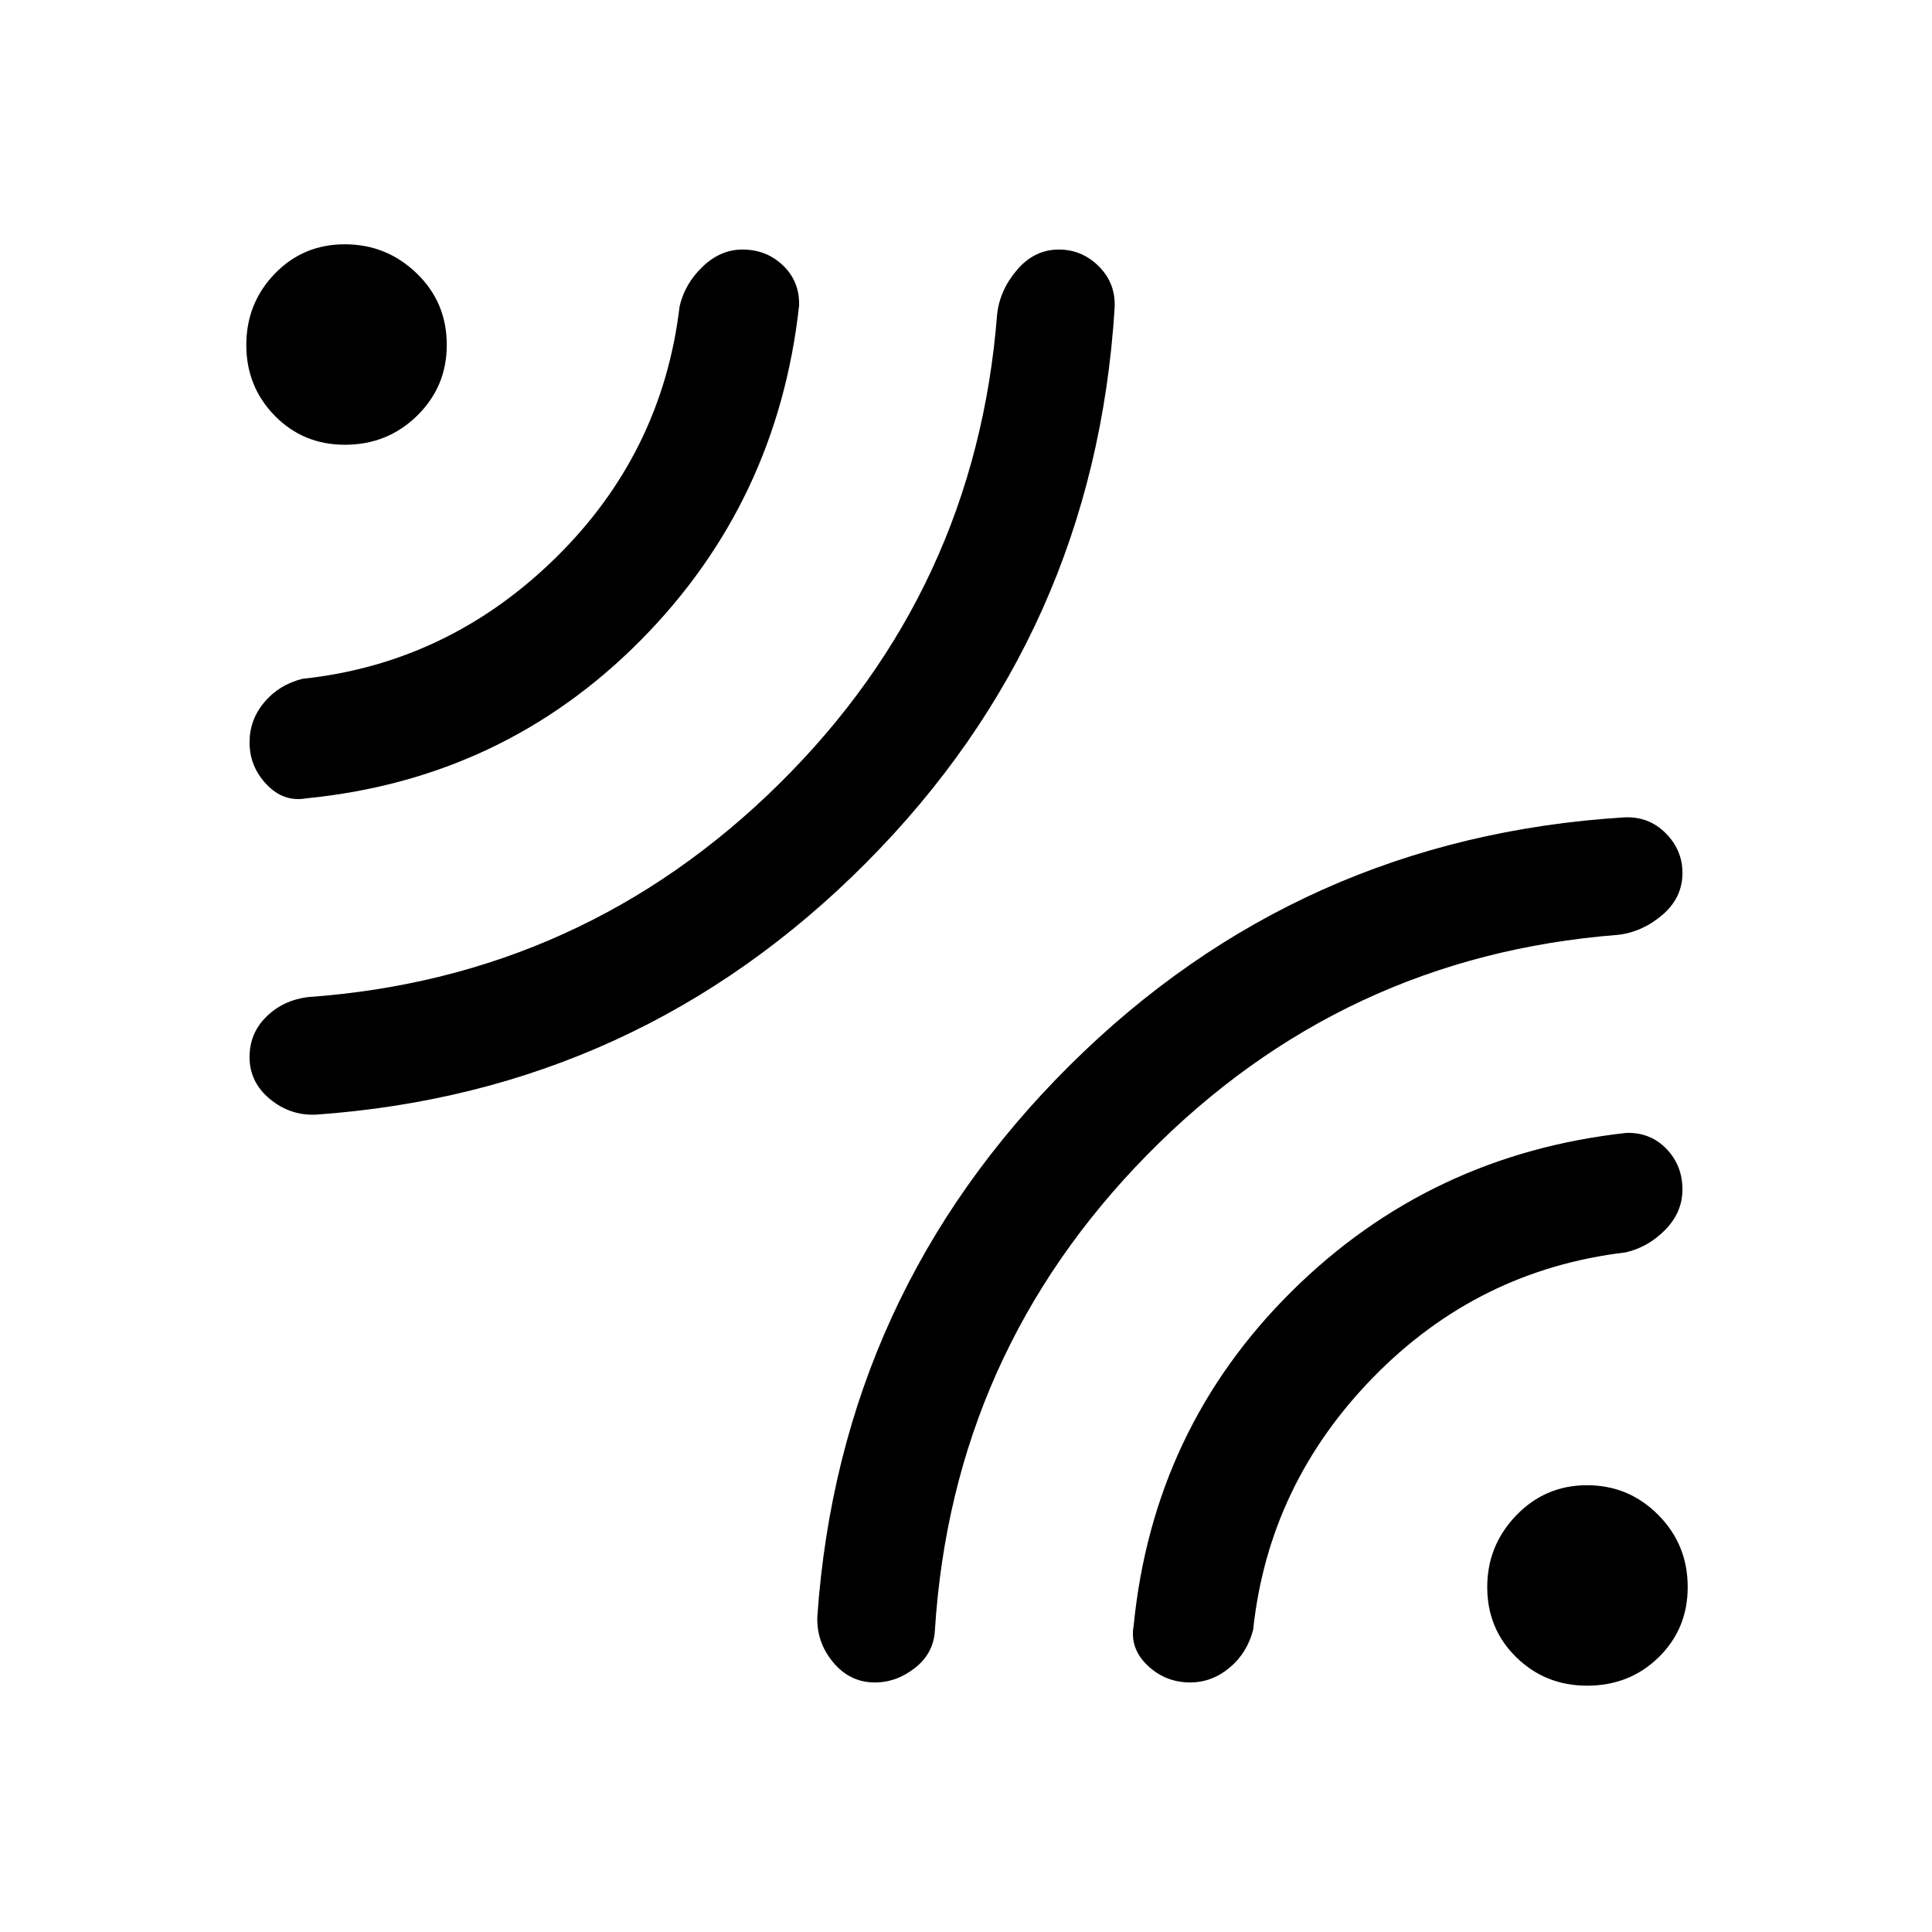 <svg xmlns="http://www.w3.org/2000/svg" height="48" viewBox="0 -960 960 960" width="48"><path d="M553.85-807q-10.08 161.69-123.39 275.62-113.31 113.92-273.38 125.23-12.85.61-22.97-7.76Q124-422.28 124-434.72q0-11.82 8.27-20.01 8.27-8.19 20.58-9.81 136.84-9.69 234.38-106.04 97.54-96.34 108.23-233.19 1.31-12.11 9.93-22.17Q514-836 526.15-836q11.53 0 19.92 8.41 8.39 8.4 7.78 20.59Zm-156.77-1.31q-10.7 97.85-78.85 166.58-68.15 68.73-166 78.42-11.31 2-19.77-6.91-8.46-8.91-8.46-20.85 0-11.24 7.3-19.96 7.3-8.71 18.93-11.66 72.23-7.69 125.5-59.77 53.27-52.08 61.96-125.31 2.62-11.31 11.48-19.77 8.86-8.46 19.72-8.46 11.95 0 20.18 7.89 8.24 7.88 8.01 19.8ZM434.69-124q-12.44 0-20.79-10.11-8.36-10.12-7.75-22.97 11.31-160.07 125.23-273.38Q645.31-543.77 807-553.85q12.19-.61 20.59 7.78 8.41 8.39 8.41 19.8 0 12.42-10.06 20.96-10.06 8.54-22.17 9.85-136.85 10.69-233.69 109.23-96.85 98.54-105.54 236.38-.62 11.31-9.82 18.58-9.21 7.27-20.03 7.27Zm156.72 0q-12.33 0-21.22-8.46-8.88-8.46-6.88-19.77 9.69-97.85 78.42-166t166.58-78.85q11.92-.23 19.8 8.01 7.89 8.23 7.89 20.12 0 11.26-8.46 19.95t-19.77 11.31q-73.23 8.69-125.31 61.96t-59.77 125.5q-2.97 11.63-11.76 18.93-8.79 7.3-19.52 7.3ZM222-788.62q0 20.74-14.73 35.18Q192.54-739 171.38-739q-20.73 0-34.86-14.43-14.13-14.44-14.13-35.16t14.12-35.37q14.13-14.65 34.85-14.65t35.68 14.42Q222-809.77 222-788.62Zm616.61 617.24q0 20.73-14.42 34.86-14.42 14.13-35.57 14.13-20.74 0-35.18-14.12Q739-150.64 739-171.36t14.43-35.68Q767.87-222 788.59-222t35.37 14.73q14.65 14.73 14.65 35.89Z"/></svg>